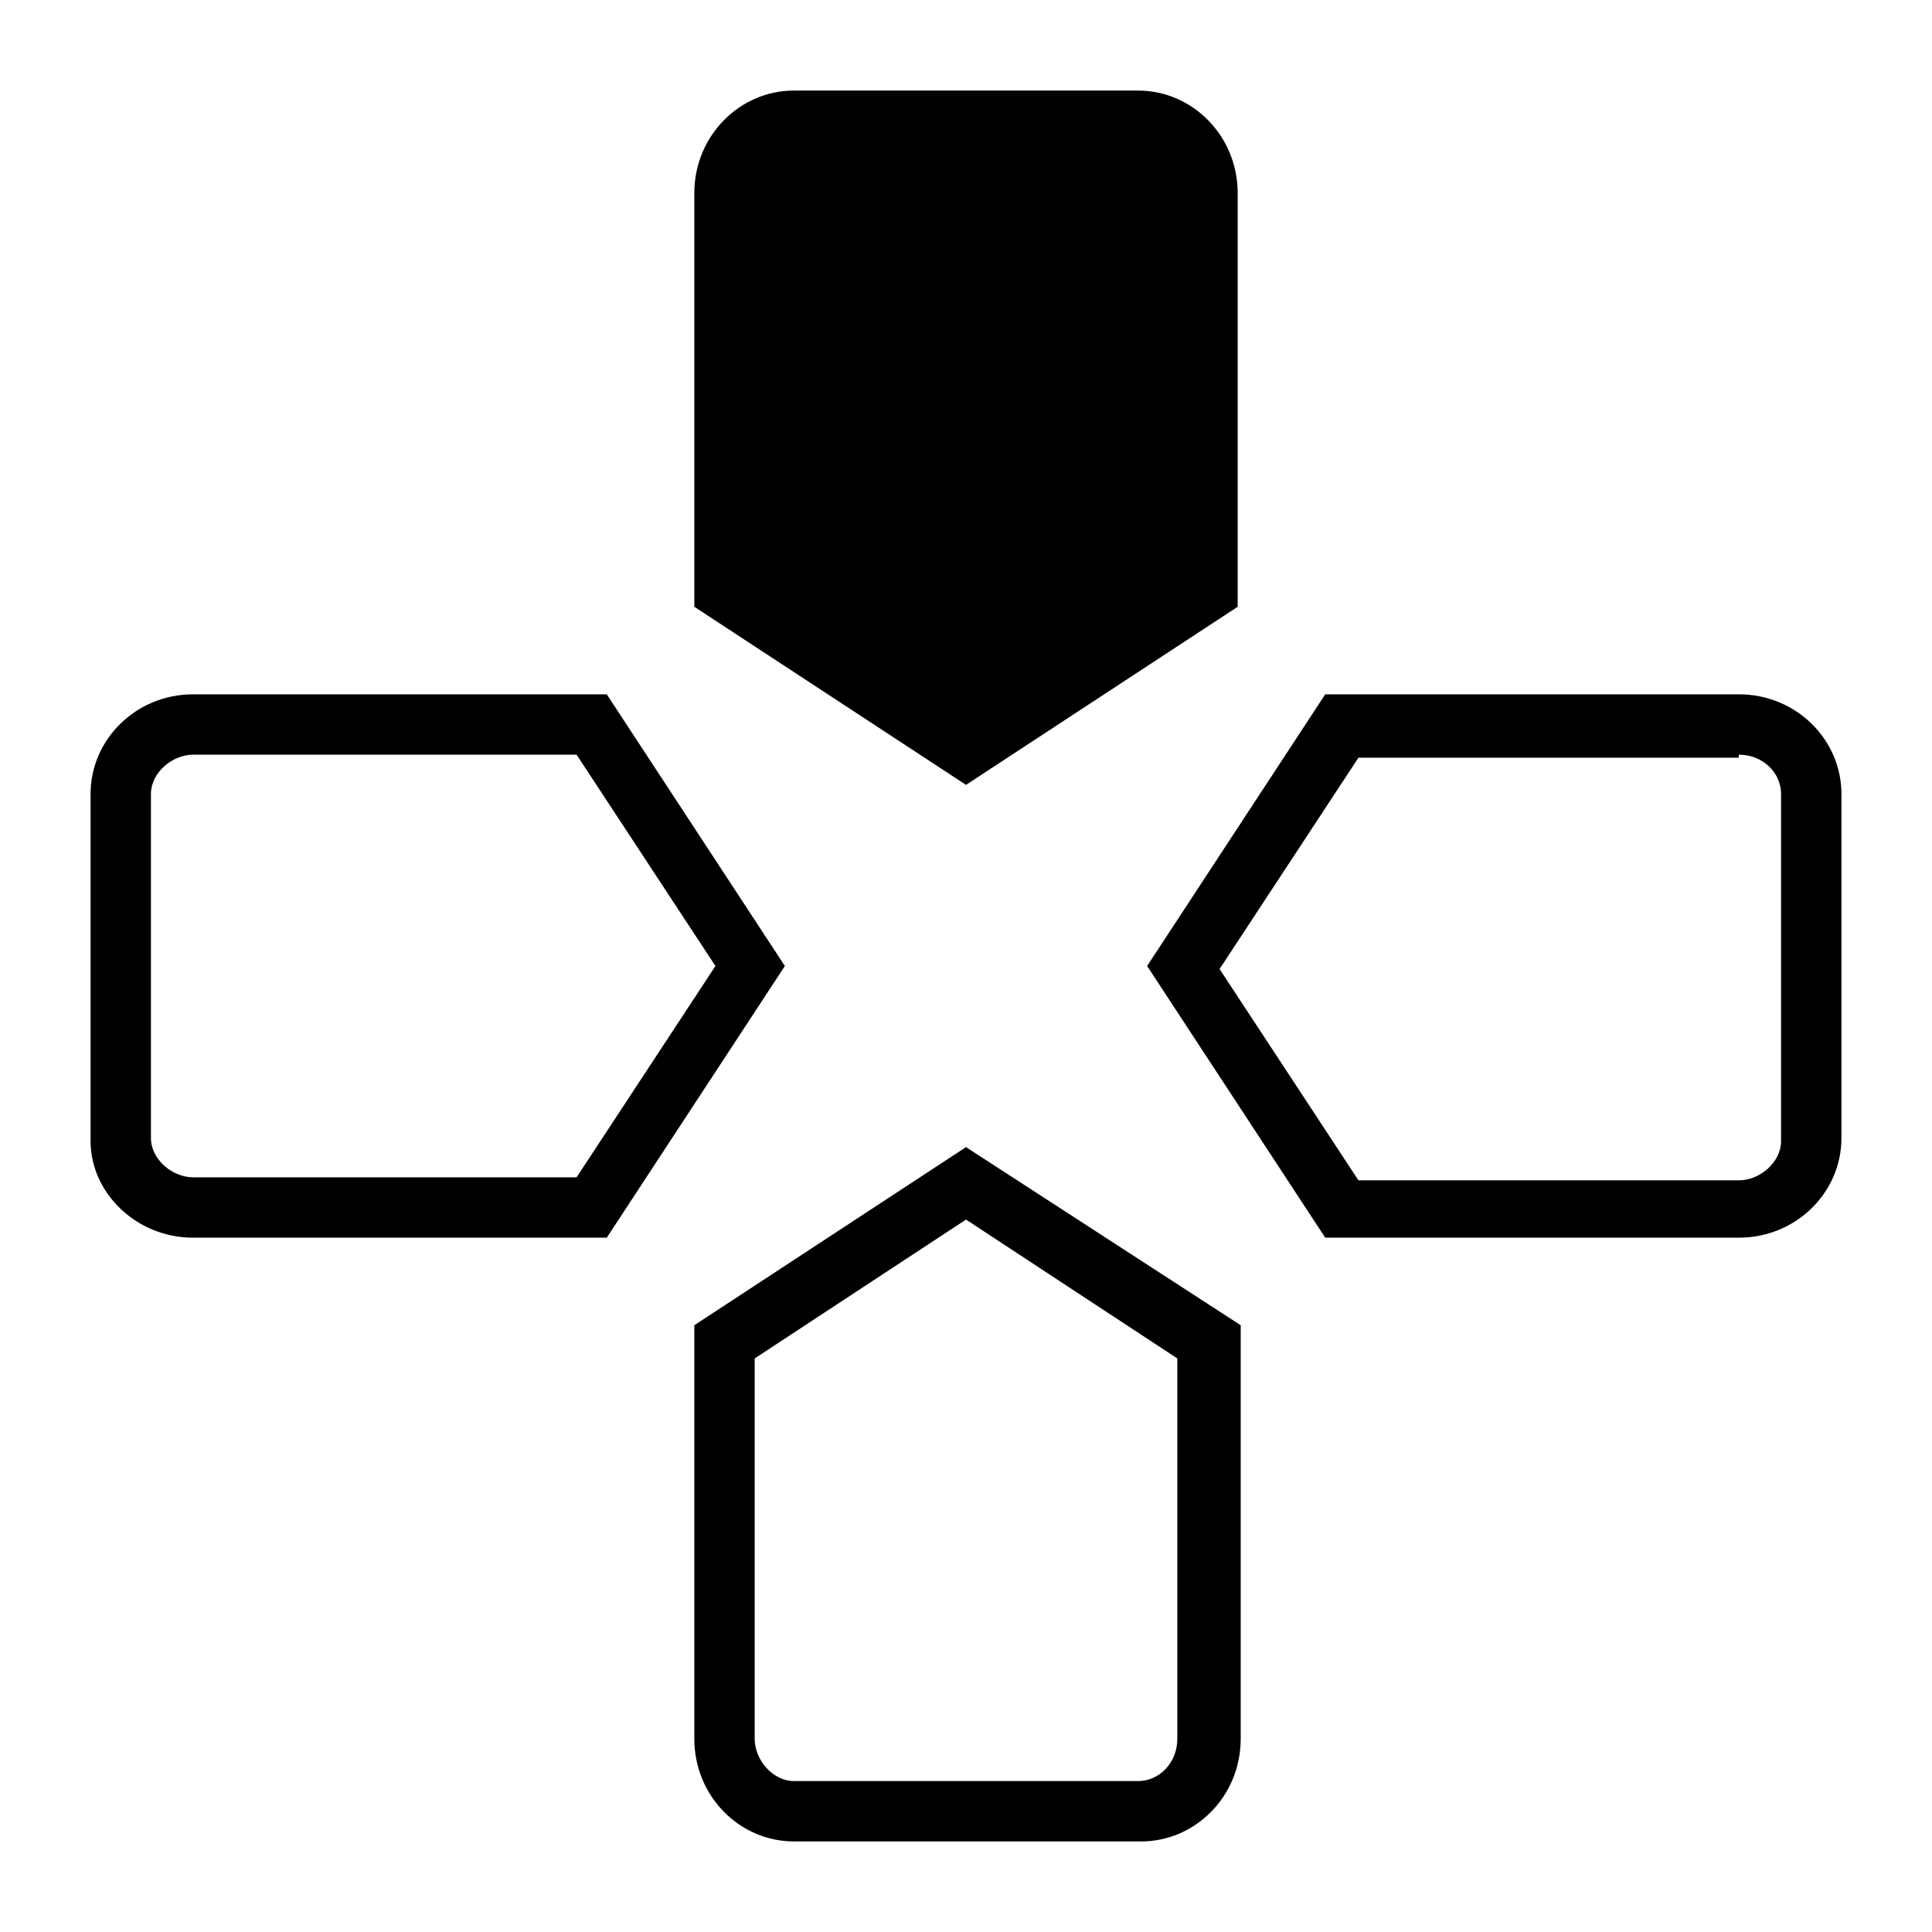 <?xml version="1.0" encoding="utf-8"?>
<!-- Generator: Adobe Illustrator 21.0.0, SVG Export Plug-In . SVG Version: 6.00 Build 0)  -->
<svg version="1.1" id="Capa_1" xmlns="http://www.w3.org/2000/svg" xmlns:xlink="http://www.w3.org/1999/xlink" x="0px" y="0px"
	 viewBox="0 0 64 64" style="enable-background:new 0 0 64 64;" xml:space="preserve">
<g>
	<path d="M37.7,3H26.3C24.5,3,23,4.5,23,6.4v3.4v1.7v8.6l9,5.9l9-5.9v-8.6V9.9V6.4C41,4.5,39.5,3,37.7,3z"/>
</g>
<path d="M32,40.4l7,4.6v7.5v1.7v3.4c0,0.8-0.6,1.4-1.3,1.4H26.3c-0.7,0-1.3-0.7-1.3-1.4v-3.4v-1.7v-7.5L32,40.4 M32,38l-9,5.9v8.6
	v1.7v3.4c0,1.9,1.5,3.4,3.3,3.4h11.5c1.8,0,3.3-1.5,3.3-3.4v-3.4v-1.7v-8.6L32,38L32,38z"/>
<path d="M57.6,25c0.8,0,1.4,0.6,1.4,1.3v11.5c0,0.7-0.7,1.3-1.4,1.3h-3.4h-1.7h-7.5l-4.6-7l4.6-7h7.5h1.7H57.6 M57.6,23h-3.4h-1.7
	h-8.6L38,32l5.9,9h8.6h1.7h3.4c1.9,0,3.4-1.5,3.4-3.3V26.3C61,24.5,59.5,23,57.6,23L57.6,23z"/>
<path d="M19.1,25l4.6,7l-4.6,7h-7.5H9.9H6.4C5.7,39,5,38.4,5,37.7V26.3C5,25.6,5.7,25,6.4,25h3.4h1.7H19.1 M20.1,23h-8.6H9.9H6.4
	C4.5,23,3,24.5,3,26.3v11.5C3,39.5,4.5,41,6.4,41h3.4h1.7h8.6l5.9-9L20.1,23L20.1,23z"/>
</svg>
